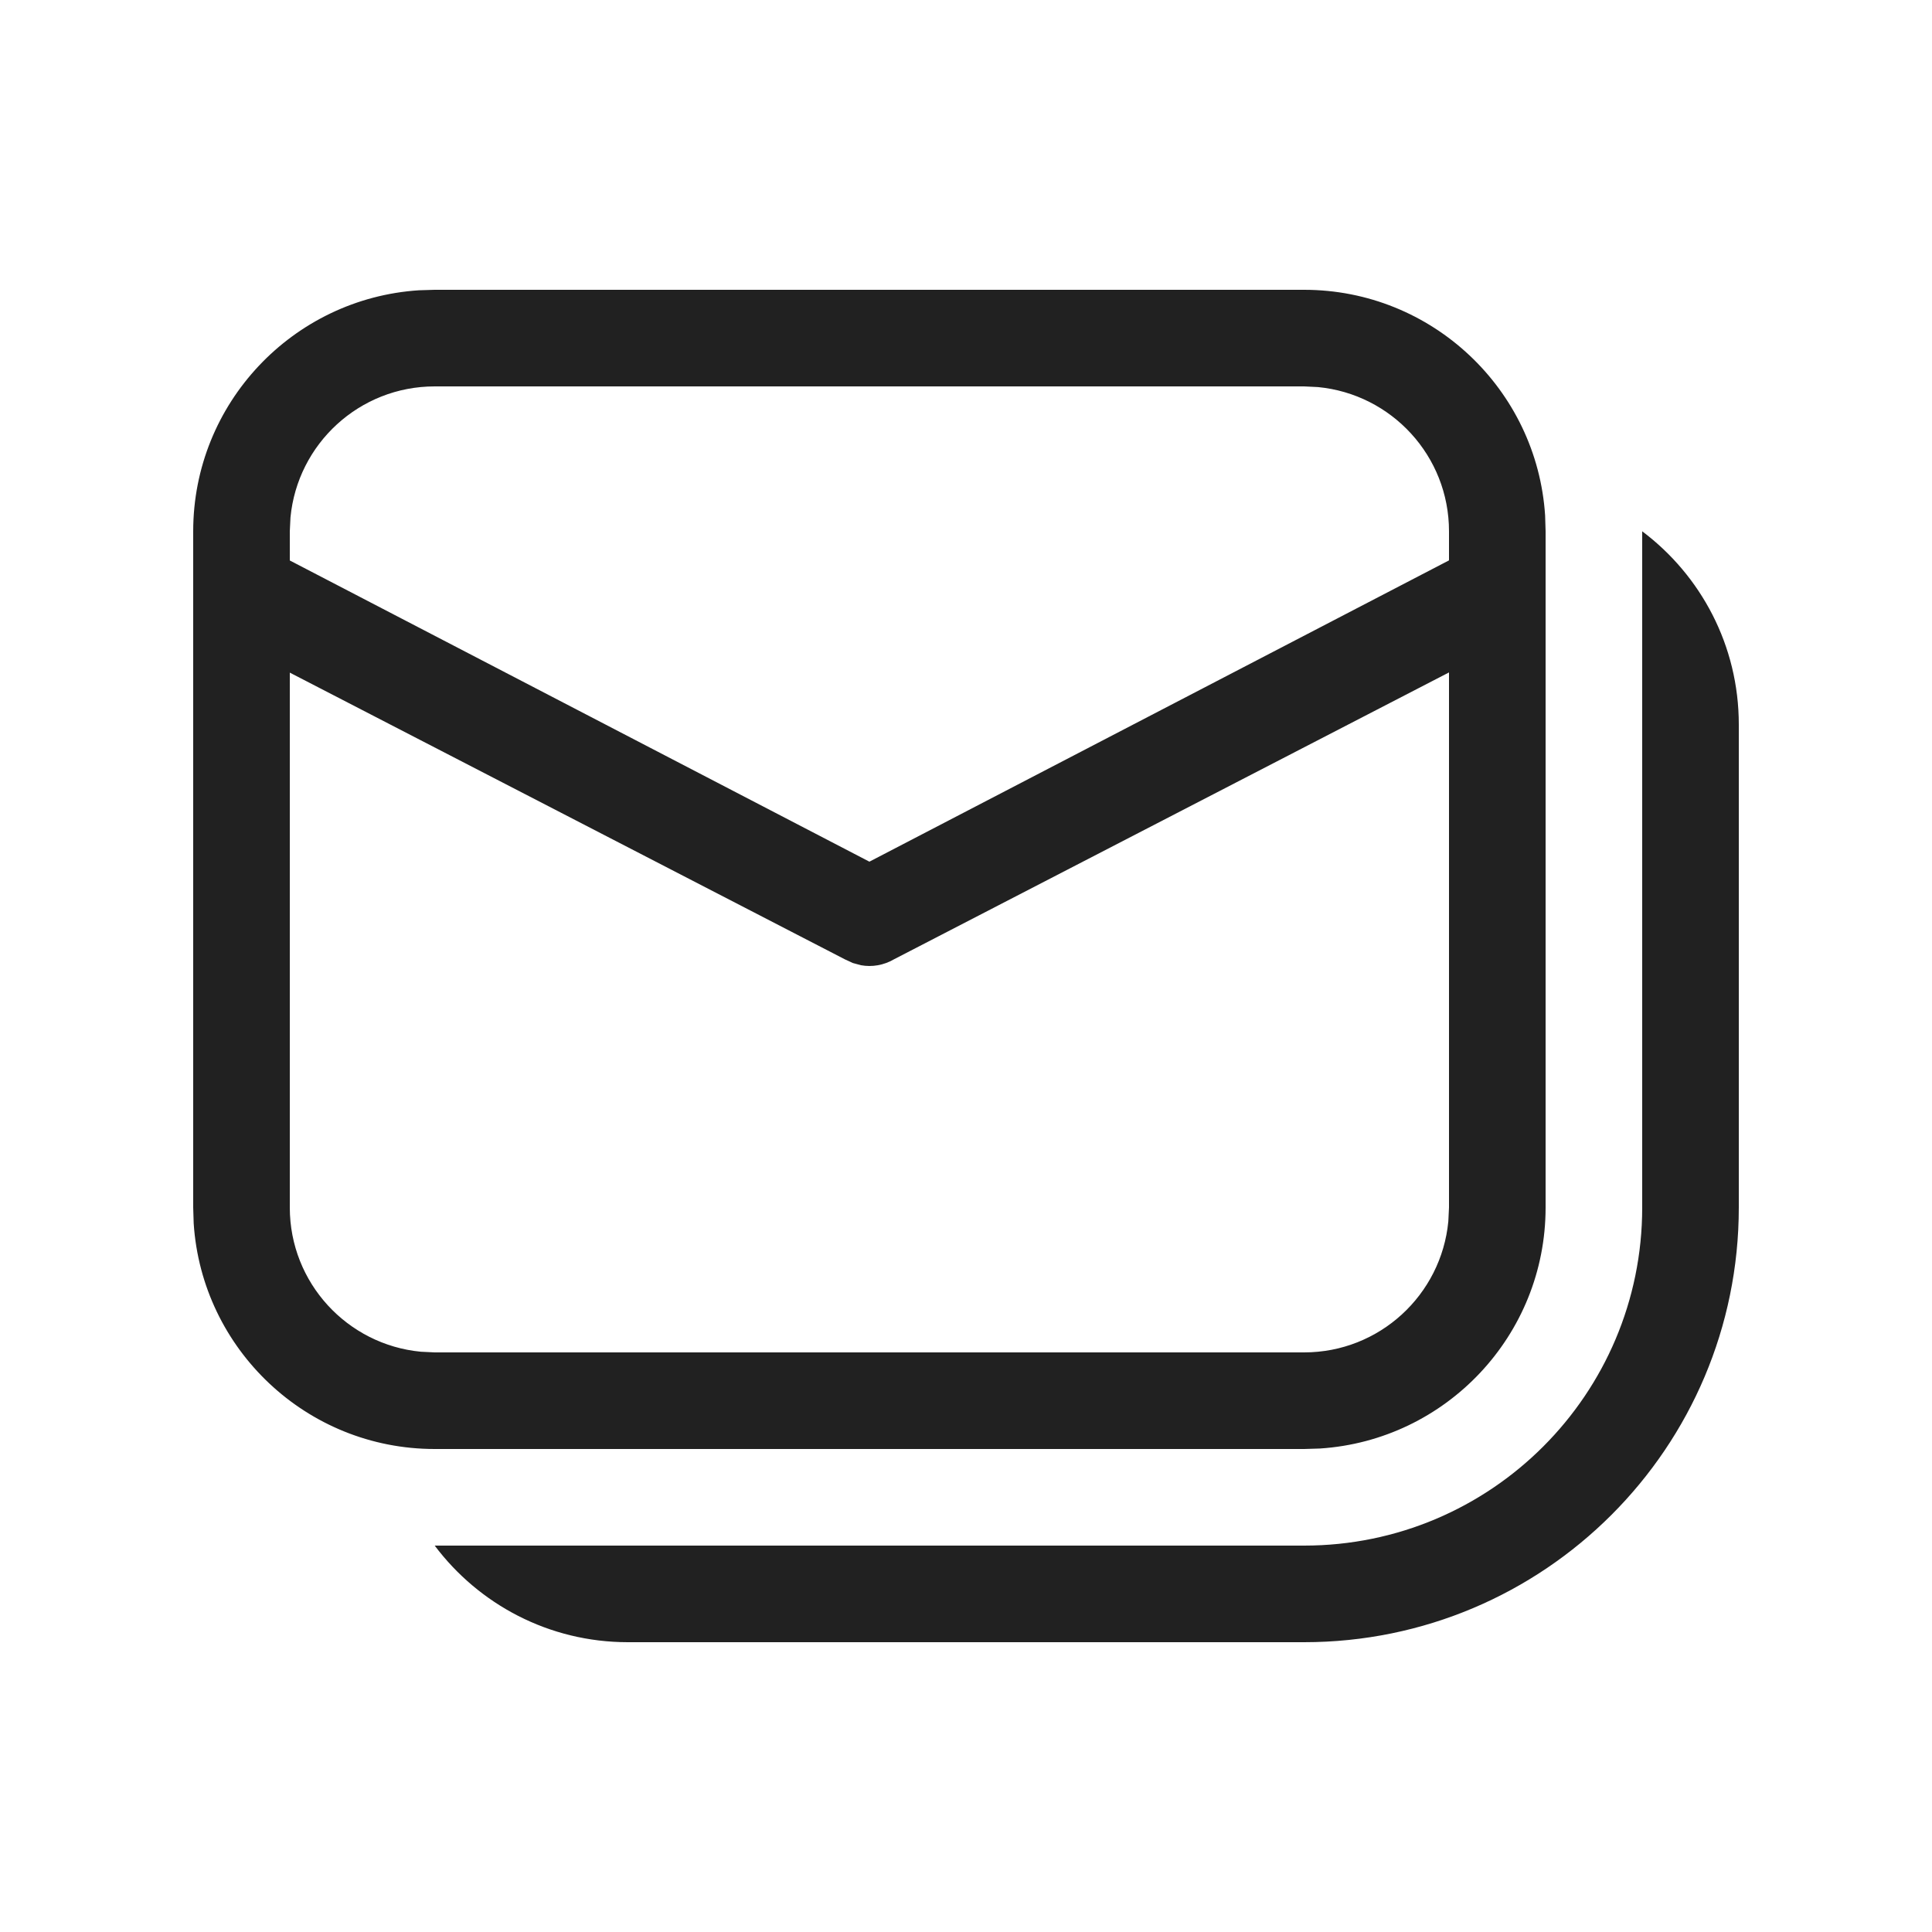 <?xml version="1.0" encoding="UTF-8"?>
<svg width="20px" height="20px" viewBox="0 0 20 20" version="1.1" xmlns="http://www.w3.org/2000/svg" xmlns:xlink="http://www.w3.org/1999/xlink">
    <!-- Generator: Sketch 64 (93537) - https://sketch.com -->
    <title>ic_fluent_mail_all_20_regular</title>
    <desc>Created with Sketch.</desc>
    <g id="🔍-System-Icons" stroke="none" stroke-width="1" fill="none" fill-rule="evenodd">
        <g id="ic_fluent_mail_all_20_regular" fill="#212121" fill-rule="nonzero">
            <path d="M17,5.5 C17.607,5.956 18,6.682 18,7.5 L18,12.5 C18,14.985 15.985,17 13.5,17 L6.5,17 C5.682,17 4.956,16.607 4.5,16 L13.5,16 C15.433,16 17,14.433 17,12.5 L17,5.5 Z M13.5,3 C14.825,3 15.91,4.032 15.995,5.336 L16,5.5 L16,12.5 C16,13.825 14.968,14.91 13.664,14.995 L13.5,15 L4.5,15 C3.175,15 2.09,13.968 2.005,12.664 L2,12.5 L2,5.5 C2,4.175 3.032,3.09 4.336,3.005 L4.5,3 L13.5,3 Z M15,6.961 L9.254,9.931 C9.149,9.992 9.028,10.013 8.913,9.992 L8.828,9.969 L8.746,9.931 L3,6.963 L3,12.5 C3,13.28 3.595,13.92 4.356,13.993 L4.5,14 L13.5,14 C14.28,14 14.92,13.405 14.993,12.644 L15,12.5 L15,6.961 Z M13.5,4 L4.5,4 C3.72,4 3.08,4.595 3.007,5.356 L3,5.5 L3,5.802 L9,8.92 L15,5.801 L15,5.5 C15,4.72 14.405,4.08 13.644,4.007 L13.5,4 Z" id="🎨-Color"></path>
        </g>
    </g>
</svg>